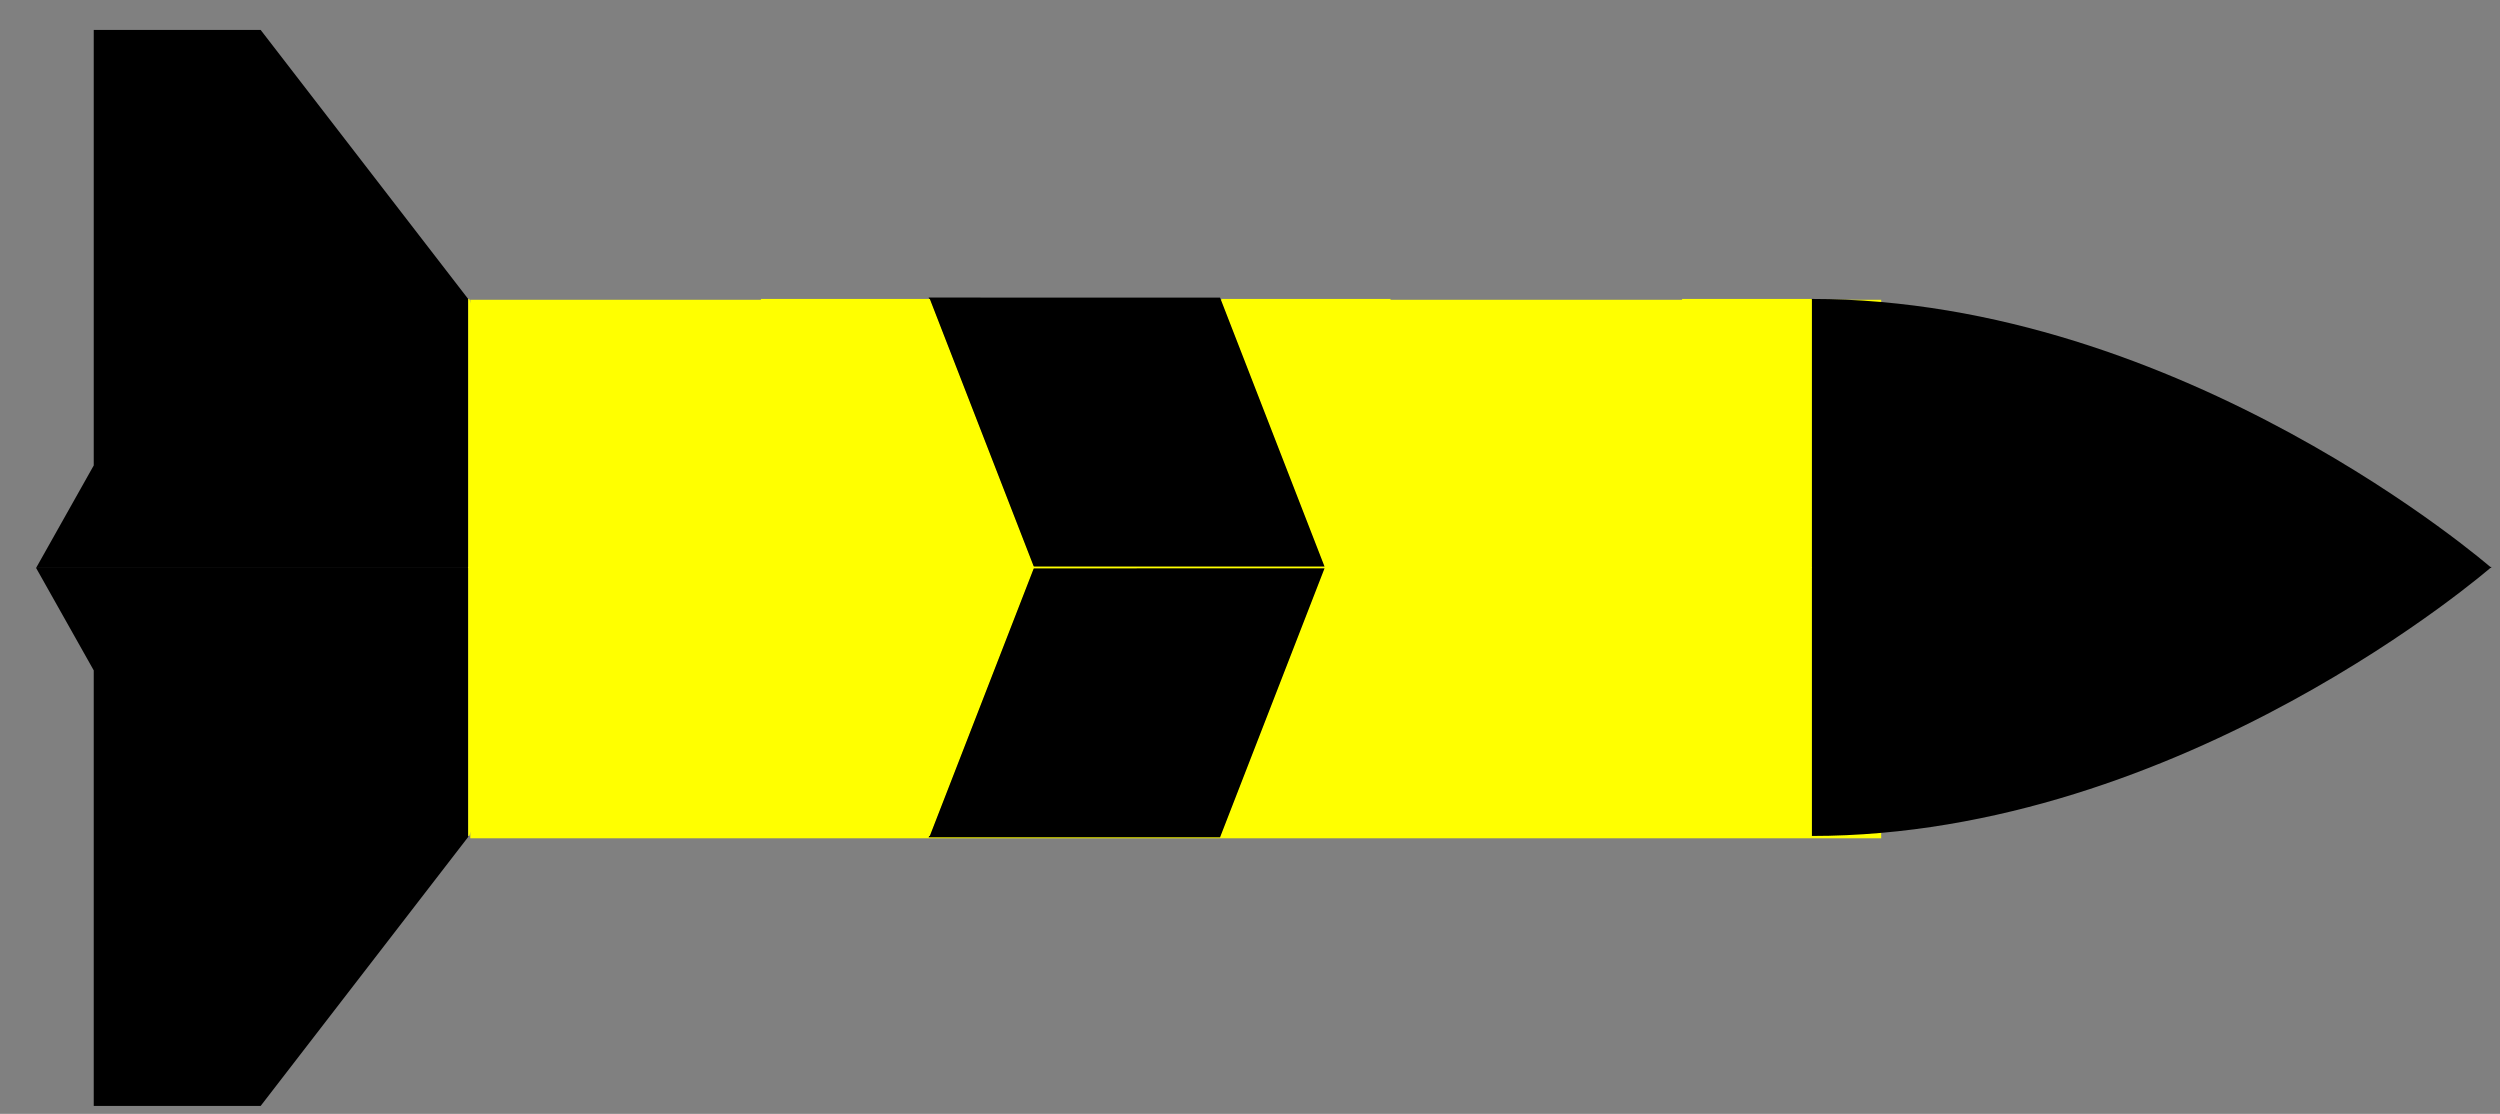 <svg version="1.1" width="101" height="45" viewBox="-1 -1 101 45" xmlns="http://www.w3.org/2000/svg" xmlns:xlink="http://www.w3.org/1999/xlink">
  <rect x="-1" y="-1" width="101" height="45" fill="#808080" stroke="none"/>
  <!-- Exported by Scratch - http://scratch.mit.edu/ -->
  <path id="ID0.5950722293928266" fill="#FFFF00" stroke="none" d="M 215 169.750 L 272 169.750 L 272 190.750 L 215 190.750 L 215 169.750 Z " transform="matrix(1, 0, 0, 1.036, -197, -164.75)"/>
  <path id="ID0.39081439608708024" d="M 255.458 420.945 L 257.787 425.084 L 257.787 442.680 L 264.530 442.680 L 272.916 431.811 L 272.916 420.945 L 255.458 420.945 Z " transform="matrix(1, 0, 0, 1, -255, -399)"/>
  <path id="ID0.20040843496099114" d="M 255.458 420.945 L 257.787 416.804 L 257.787 399.209 L 264.530 399.209 L 272.916 410.080 L 272.916 420.945 L 255.458 420.945 Z " transform="matrix(1, 0, 0, 1, -255, -399)"/>
  <path id="ID0.9569212095811963" d="M 327.193 420.945 L 354.657 420.945 C 354.657 420.945 342.198 410.077 327.193 410.077 L 327.193 420.945 Z " transform="matrix(1, 0, 0, 1, -255, -399)"/>
  <g id="ID0.1101523470133543">
    <path id="ID0.3693602099083364" d="M 327.193 420.945 L 354.657 420.945 C 354.657 420.945 342.198 410.077 327.193 410.077 L 327.193 420.945 Z " transform="matrix(1, 0, 0, -1, -255, 442.85)"/>
  </g>
  <g id="ID0.440759533084929">
    <path id="ID0.5859161829575896" d="M 289.442 411.964 L 278.464 407.699 L 278.464 419.358 L 289.442 423.623 L 289.442 411.964 Z " transform="matrix(0.932, -0.362, 0.362, 0.932, -370.6, -268.15)"/>
  </g>
  <path id="ID0.5044111437164247" fill="#FFFF00" d="M 277.179 420.945 L 272.916 420.945 L 272.916 410.077 L 272.957 410.077 L 277.179 420.945 Z M 295.785 420.945 L 288.957 420.945 L 284.734 410.077 L 291.563 410.077 L 295.785 420.945 Z M 310.169 410.077 L 314.391 420.945 L 307.562 420.945 L 303.340 410.077 L 310.169 410.077 Z M 327.193 420.945 L 326.168 420.945 L 321.946 410.077 L 327.193 410.077 L 327.193 420.945 Z " transform="matrix(1, 0, 0, 1, -255, -399)"/>
  <g id="ID0.6653510681353509">
    <path id="ID0.8372124275192618" d="M 289.442 411.964 L 278.464 407.699 L 278.464 419.358 L 289.442 423.623 L 289.442 411.964 Z " transform="matrix(0.932, 0.362, 0.362, -0.932, -370.6, 312)"/>
  </g>
  <path id="ID0.13701365143060684" fill="#FFFF00" d="M 277.179 420.945 L 272.916 420.945 L 272.916 410.077 L 272.957 410.077 L 277.179 420.945 Z M 295.785 420.945 L 288.957 420.945 L 284.734 410.077 L 291.563 410.077 L 295.785 420.945 Z M 310.169 410.077 L 314.391 420.945 L 307.562 420.945 L 303.340 410.077 L 310.169 410.077 Z M 327.193 420.945 L 326.168 420.945 L 321.946 410.077 L 327.193 410.077 L 327.193 420.945 Z " transform="matrix(1, 0, 0, -1, -255, 442.85)"/>
</svg>